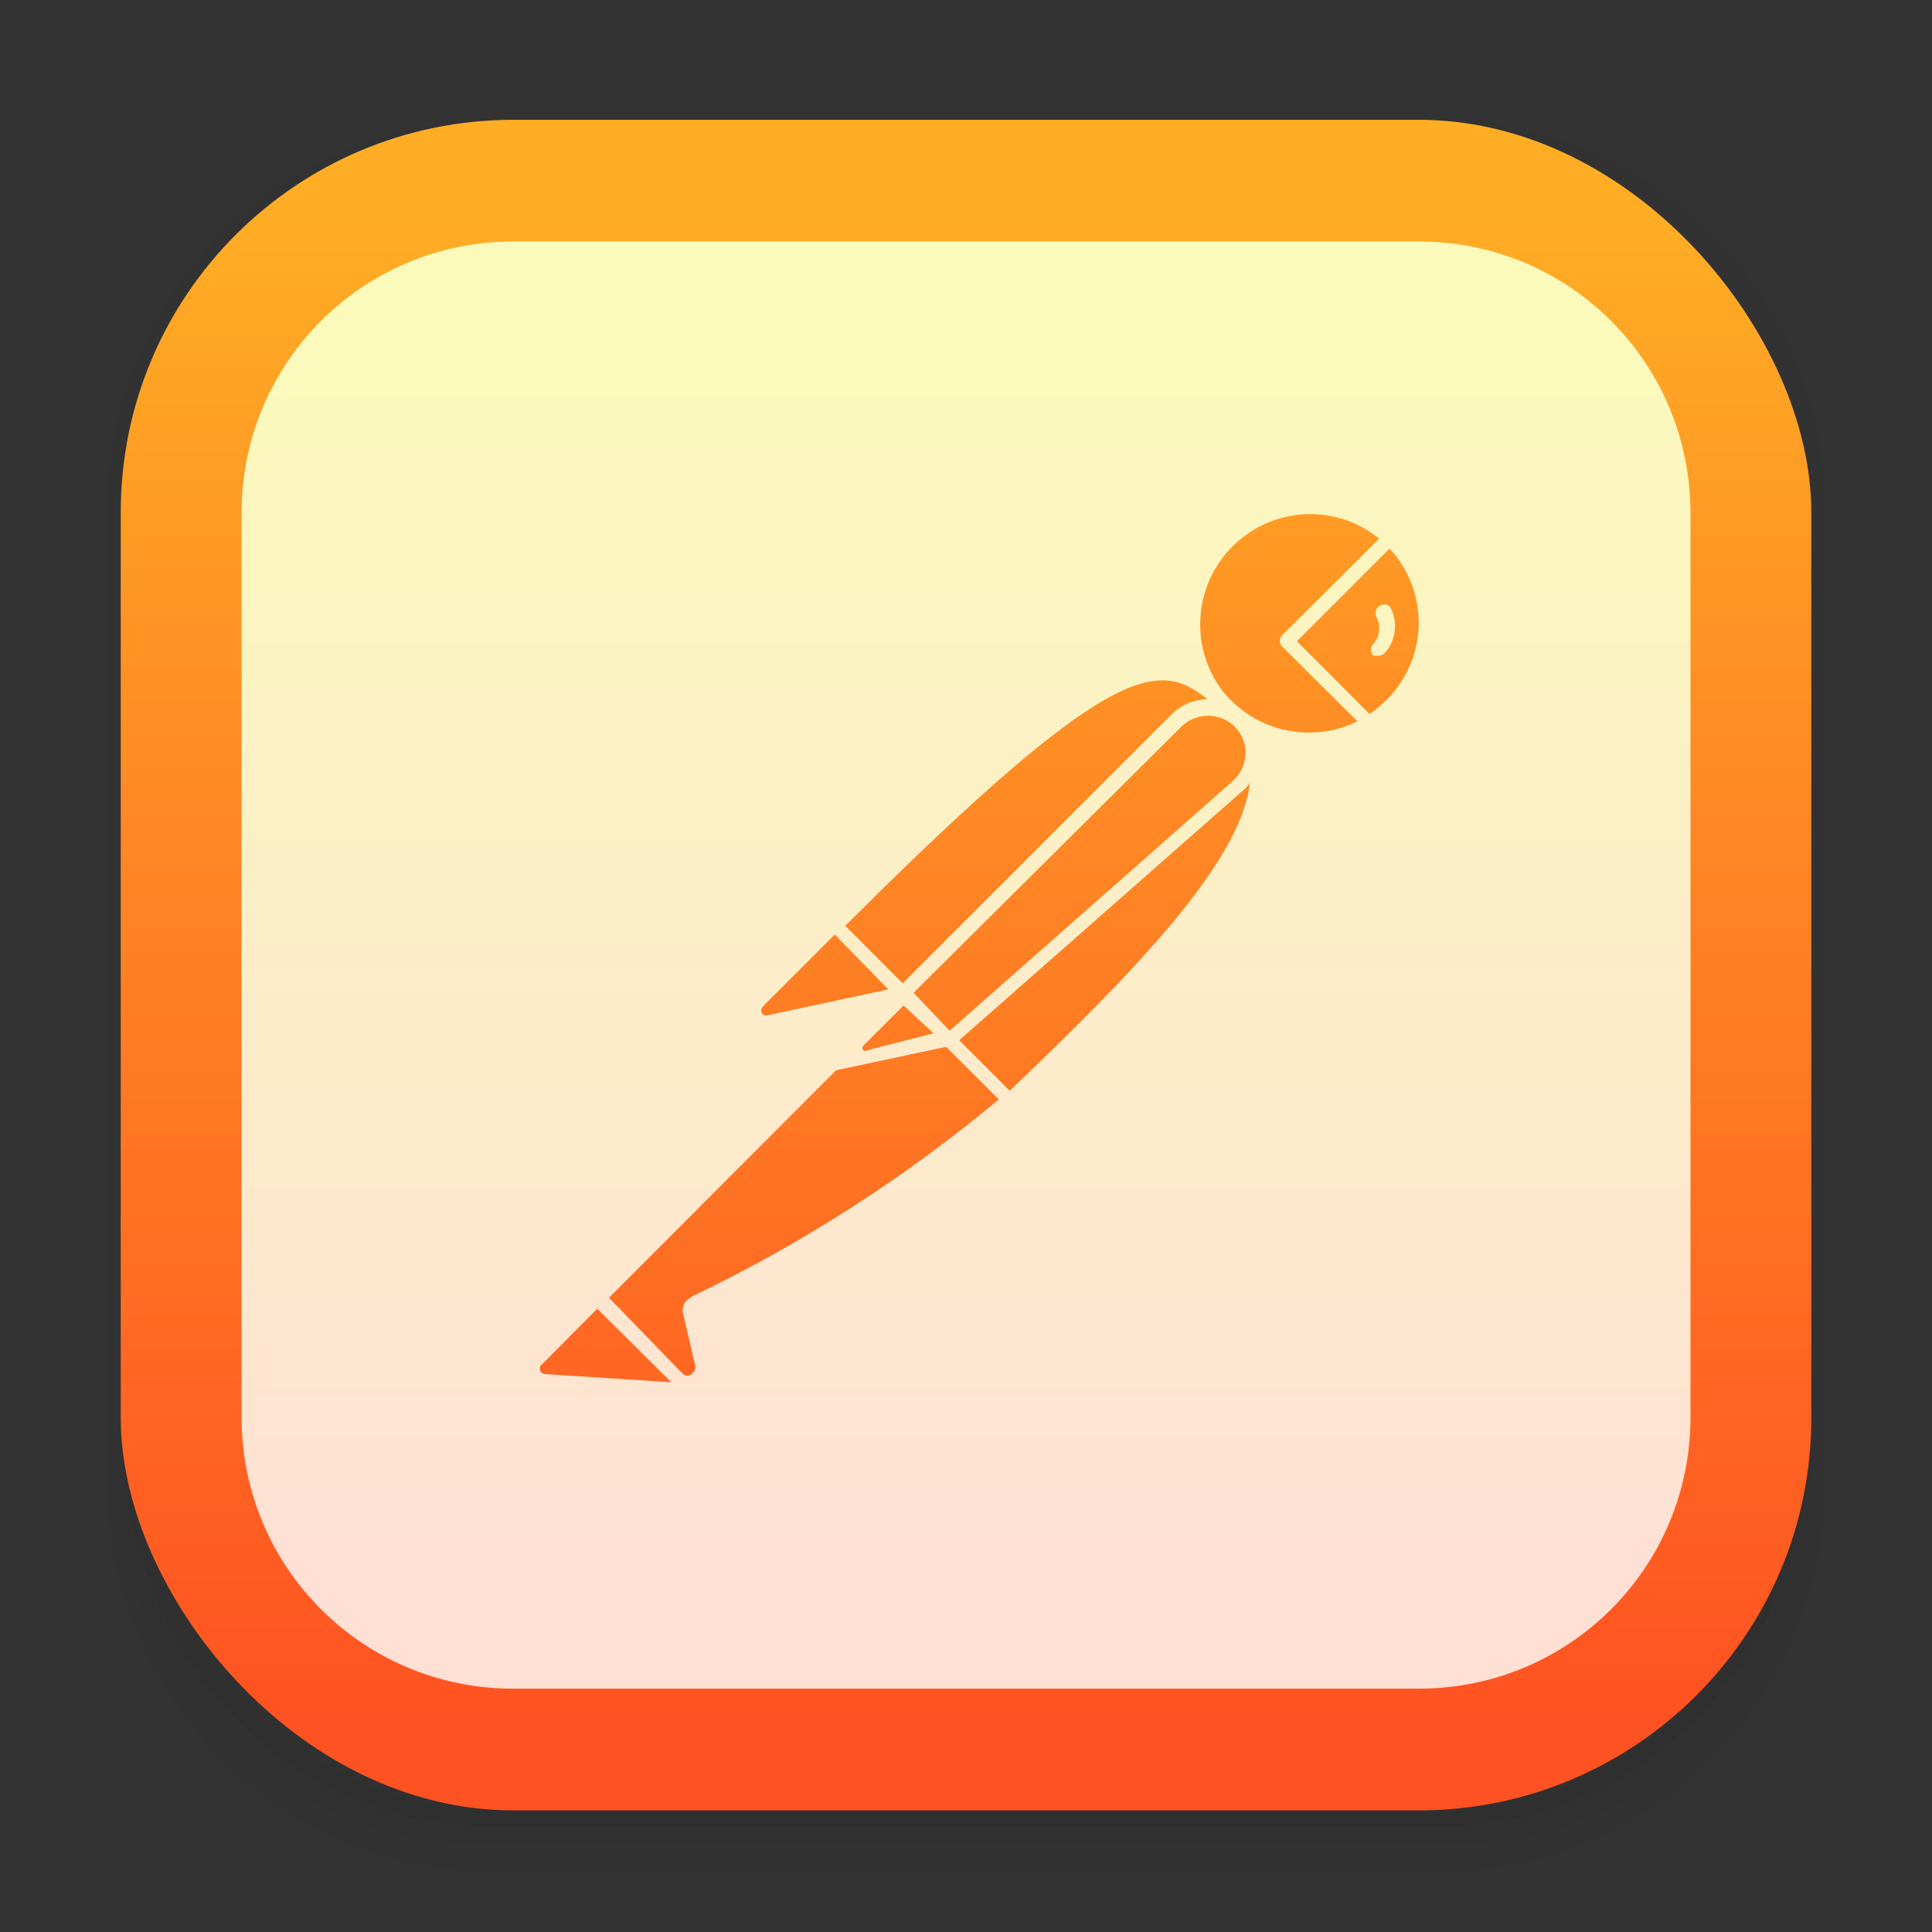 <?xml version="1.0" encoding="UTF-8" standalone="no"?>
<svg
   xmlns:dc="http://purl.org/dc/elements/1.1/"
   xmlns:cc="http://creativecommons.org/ns#"
   xmlns:rdf="http://www.w3.org/1999/02/22-rdf-syntax-ns#"
   xmlns:svg="http://www.w3.org/2000/svg"
   xmlns="http://www.w3.org/2000/svg"
   xmlns:sodipodi="http://sodipodi.sourceforge.net/DTD/sodipodi-0.dtd"
   xmlns:inkscape="http://www.inkscape.org/namespaces/inkscape"
   width="64"
   height="64"
   version="1.1"
   id="svg41"
   sodipodi:docname="postman.svg"
   inkscape:version="1.0.1 (3bc2e813f5, 2020-09-07)">
  <rect width="100%" height="100%" fill="#333333" stroke="none"/>
  <sodipodi:namedview
     pagecolor="#ffffff"
     bordercolor="#666666"
     borderopacity="1"
     objecttolerance="10"
     gridtolerance="10"
     guidetolerance="10"
     inkscape:pageopacity="0"
     inkscape:pageshadow="2"
     inkscape:window-width="2160"
     inkscape:window-height="1307"
     id="namedview43"
     showgrid="false"
     inkscape:zoom="11.484375"
     inkscape:cx="32"
     inkscape:cy="32"
     inkscape:window-x="0"
     inkscape:window-y="0"
     inkscape:window-maximized="1"
     inkscape:current-layer="svg41" />
  <defs
     id="defs19">
    <linearGradient
       id="linearGradient862"
       x1="7.937"
       x2="7.937"
       y1="15.081"
       y2="1.852"
       gradientTransform="scale(3.78)"
       gradientUnits="userSpaceOnUse">
      <stop
         stop-color="#ff5222"
         offset="0"
         id="stop6" />
      <stop
         stop-color="#ffad25"
         offset="1"
         id="stop8" />
    </linearGradient>
    <linearGradient
       id="linearGradient875"
       x1="7.937"
       x2="7.937"
       y1="15.081"
       y2="1.852"
       gradientTransform="matrix(3.239 0 0 3.235 4.574 4.603)"
       gradientUnits="userSpaceOnUse">
      <stop
         stop-color="#fee0d5"
         offset="0"
         id="stop11" />
      <stop
         stop-color="#fbfabb"
         offset="1"
         id="stop13" />
    </linearGradient>
  </defs>
  <g
     transform="scale(3.78)"
     shape-rendering="auto"
     id="g33">
    <path
       d="m4.369 0.529c-2.114 0-3.84 1.784-3.84 3.968v8.467c0 2.185 1.726 3.968 3.84 3.968h8.194c2.114 0 3.84-1.784 3.84-3.968v-8.467c0-2.185-1.726-3.968-3.84-3.968zm0.257 0.521h7.681c1.844 0 3.329 1.534 3.329 3.44v7.937c0 1.906-1.485 3.44-3.329 3.44h-7.681c-1.844 0-3.329-1.534-3.329-3.44v-7.937c0-1.906 1.485-3.44 3.329-3.44z"
       color="#000000"
       color-rendering="auto"
       dominant-baseline="auto"
       image-rendering="auto"
       opacity=".01"
       solid-color="#000000"
       stop-color="#000000"
       style="font-feature-settings:normal;font-variant-alternates:normal;font-variant-caps:normal;font-variant-east-asian:normal;font-variant-ligatures:normal;font-variant-numeric:normal;font-variant-position:normal;font-variation-settings:normal;inline-size:0;isolation:auto;mix-blend-mode:normal;shape-margin:0;shape-padding:0;text-decoration-color:#000000;text-decoration-line:none;text-decoration-style:solid;text-indent:0;text-orientation:mixed;text-transform:none;white-space:normal"
       id="path21" />
    <path
       d="m4.359 0.794c-1.967 0-3.564 1.653-3.564 3.688v8.5c0 2.035 1.597 3.688 3.564 3.688h8.216c1.967 0 3.564-1.653 3.564-3.688v-8.5c0-2.035-1.598-3.688-3.564-3.688zm0.272 0.256h7.672c1.842 0 3.325 1.534 3.325 3.44v7.937c0 1.906-1.483 3.44-3.325 3.44h-7.672c-1.842 0-3.325-1.534-3.325-3.44v-7.937c0-1.906 1.483-3.44 3.325-3.44z"
       color="#000000"
       color-rendering="auto"
       dominant-baseline="auto"
       image-rendering="auto"
       opacity=".01"
       solid-color="#000000"
       stop-color="#000000"
       style="font-feature-settings:normal;font-variant-alternates:normal;font-variant-caps:normal;font-variant-east-asian:normal;font-variant-ligatures:normal;font-variant-numeric:normal;font-variant-position:normal;font-variation-settings:normal;inline-size:0;isolation:auto;mix-blend-mode:normal;shape-margin:0;shape-padding:0;text-decoration-color:#000000;text-decoration-line:none;text-decoration-style:solid;text-indent:0;text-orientation:mixed;text-transform:none;white-space:normal"
       id="path23" />
    <g
       id="g31">
      <path
         d="m4.31 1.058c-1.866 0-3.375 1.538-3.375 3.439v8.467c0 1.901 1.509 3.439 3.375 3.439h8.312c1.866 0 3.376-1.538 3.376-3.439v-8.467c0-1.901-1.51-3.439-3.376-3.439h-0.097c1.794 0.087 3.214 1.582 3.214 3.432v7.937c0 1.906-1.506 3.44-3.377 3.44h-7.79c-1.871 0-3.377-1.534-3.377-3.44v-7.937c0-1.85 1.42-3.345 3.214-3.432z"
         color="#000000"
         color-rendering="auto"
         dominant-baseline="auto"
         image-rendering="auto"
         opacity=".03"
         solid-color="#000000"
         stop-color="#000000"
         style="font-feature-settings:normal;font-variant-alternates:normal;font-variant-caps:normal;font-variant-east-asian:normal;font-variant-ligatures:normal;font-variant-numeric:normal;font-variant-position:normal;font-variation-settings:normal;inline-size:0;isolation:auto;mix-blend-mode:normal;shape-margin:0;shape-padding:0;text-decoration-color:#000000;text-decoration-line:none;text-decoration-style:solid;text-indent:0;text-orientation:mixed;text-transform:none;white-space:normal"
         id="path25" />
      <path
         transform="scale(.265)"
         d="m4 46.969v2.031c0 6.648 5.352 12 12 12h32c6.648 0 12-5.352 12-12v-1.992c-0.021 7.185-5.81 12.963-13 12.963h-29.998c-7.203 0-13.002-5.799-13.002-13.002z"
         color="#000000"
         color-rendering="auto"
         dominant-baseline="auto"
         image-rendering="auto"
         opacity=".03"
         solid-color="#000000"
         stop-color="#000000"
         style="font-feature-settings:normal;font-variant-alternates:normal;font-variant-caps:normal;font-variant-east-asian:normal;font-variant-ligatures:normal;font-variant-numeric:normal;font-variant-position:normal;font-variation-settings:normal;inline-size:0;isolation:auto;mix-blend-mode:normal;shape-margin:0;shape-padding:0;text-decoration-color:#000000;text-decoration-line:none;text-decoration-style:solid;text-indent:0;text-orientation:mixed;text-transform:none;white-space:normal"
         id="path27" />
      <path
         d="m1.058 11.906v0.592c0 1.939 1.416 3.499 3.175 3.499h8.466c1.759 0 3.175-1.561 3.175-3.499v-0.581c-0.006 2.095-1.537 3.78-3.439 3.78h-7.937c-1.906 0-3.44-1.691-3.44-3.792z"
         color="#000000"
         color-rendering="auto"
         dominant-baseline="auto"
         image-rendering="auto"
         opacity=".05"
         solid-color="#000000"
         stop-color="#000000"
         style="font-feature-settings:normal;font-variant-alternates:normal;font-variant-caps:normal;font-variant-east-asian:normal;font-variant-ligatures:normal;font-variant-numeric:normal;font-variant-position:normal;font-variation-settings:normal;inline-size:0;isolation:auto;mix-blend-mode:normal;shape-margin:0;shape-padding:0;text-decoration-color:#000000;text-decoration-line:none;text-decoration-style:solid;text-indent:0;text-orientation:mixed;text-transform:none;white-space:normal"
         id="path29" />
    </g>
  </g>
  <rect
     x="4"
     y="3.969"
     width="56.002"
     height="56.002"
     rx="13.002"
     ry="13.002"
     fill="url(#linearGradient862)"
     stroke-width="3.78"
     id="rect35" />
  <path
     d="m17.002 8c-4.986 0-9 4.014-9 9v29.939c0 4.986 4.014 9 9 9h29.998c4.986 0 9-4.014 9-9v-29.939c0-4.986-4.014-9-9-9h-29.998zm26.246 9.033c0.856-0.036 1.724 0.232 2.438 0.809l-3.228 3.213c-0.086 0.101-0.086 0.245 0 0.346l2.508 2.494c-1.412 0.692-3.114 0.403-4.209-0.721l0.014 0.029c-1.398-1.456-1.34-3.762 0.115-5.16 0.663-0.634 1.508-0.974 2.363-1.01zm2.783 1.139c1.326 1.427 1.283 3.648-0.115 5.031-0.173 0.159-0.347 0.318-0.549 0.447l-2.406-2.408 3.07-3.07zm-0.121 1.853c-0.059-0.011-0.124-8.78e-4 -0.182 0.035-0.13 0.058-0.202 0.216-0.145 0.346 0 0.014 0.014 0.015 0.014 0.029 0.144 0.288 0.117 0.648-0.1 0.893-0.101 0.101-0.117 0.274-0.016 0.375l0.016 0.016c0.058 0.014 0.13 0.014 0.188 0 0.072 0 0.158-0.044 0.201-0.102 0.36-0.418 0.431-1.008 0.172-1.498-0.036-0.05-0.089-0.083-0.148-0.094zm-7.246 2.518c0.516 0.042 0.921 0.286 1.328 0.617-0.447 0.014-0.865 0.187-1.182 0.504l-8.908 8.906-1.902-1.902c6.572-6.561 9.116-8.25 10.664-8.125zm1.357 1.168c0.317 0 0.634 0.118 0.879 0.355 0.245 0.245 0.374 0.577 0.359 0.908-0.014 0.346-0.159 0.664-0.418 0.895l-9.383 8.273-1.195-1.254 8.877-8.822c0.245-0.238 0.564-0.355 0.881-0.355zm1.383 2.231c-0.303 2.681-4.078 6.486-7.955 10.189l-1.672-1.672 9.381-8.258c0.086-0.072 0.174-0.159 0.246-0.26zm-13.75 5.016 1.773 1.816-4.021 0.863c-0.086 0.014-0.173-0.042-0.188-0.129-0.014-0.058-2.7e-4 -0.101 0.043-0.145l0.043-0.057 2.35-2.35zm2.277 2.35 0.994 0.922-2.205 0.562c-0.043 0.029-0.086 0.029-0.129 0-0.029-0.043-0.029-0.101 0-0.145l1.34-1.34zm1.412 1.369 1.744 1.742c-3.113 2.594-6.543 4.801-10.203 6.545v0.027h-0.016c-0.187 0.101-0.287 0.304-0.244 0.506l0.402 1.728c0.029 0.115-0.029 0.231-0.115 0.289-0.086 0.072-0.215 0.072-0.287 0l-2.451-2.523 7.523-7.537 3.647-0.777zm-11.559 8.676 2.451 2.436-4.209-0.273c-0.058-0.014-0.116-0.058-0.131-0.102-0.014-0.058-0.014-0.115 0-0.158l1.889-1.902z"
     fill="url(#linearGradient875)"
     stroke-width="3.237"
     id="path39" />
</svg>
